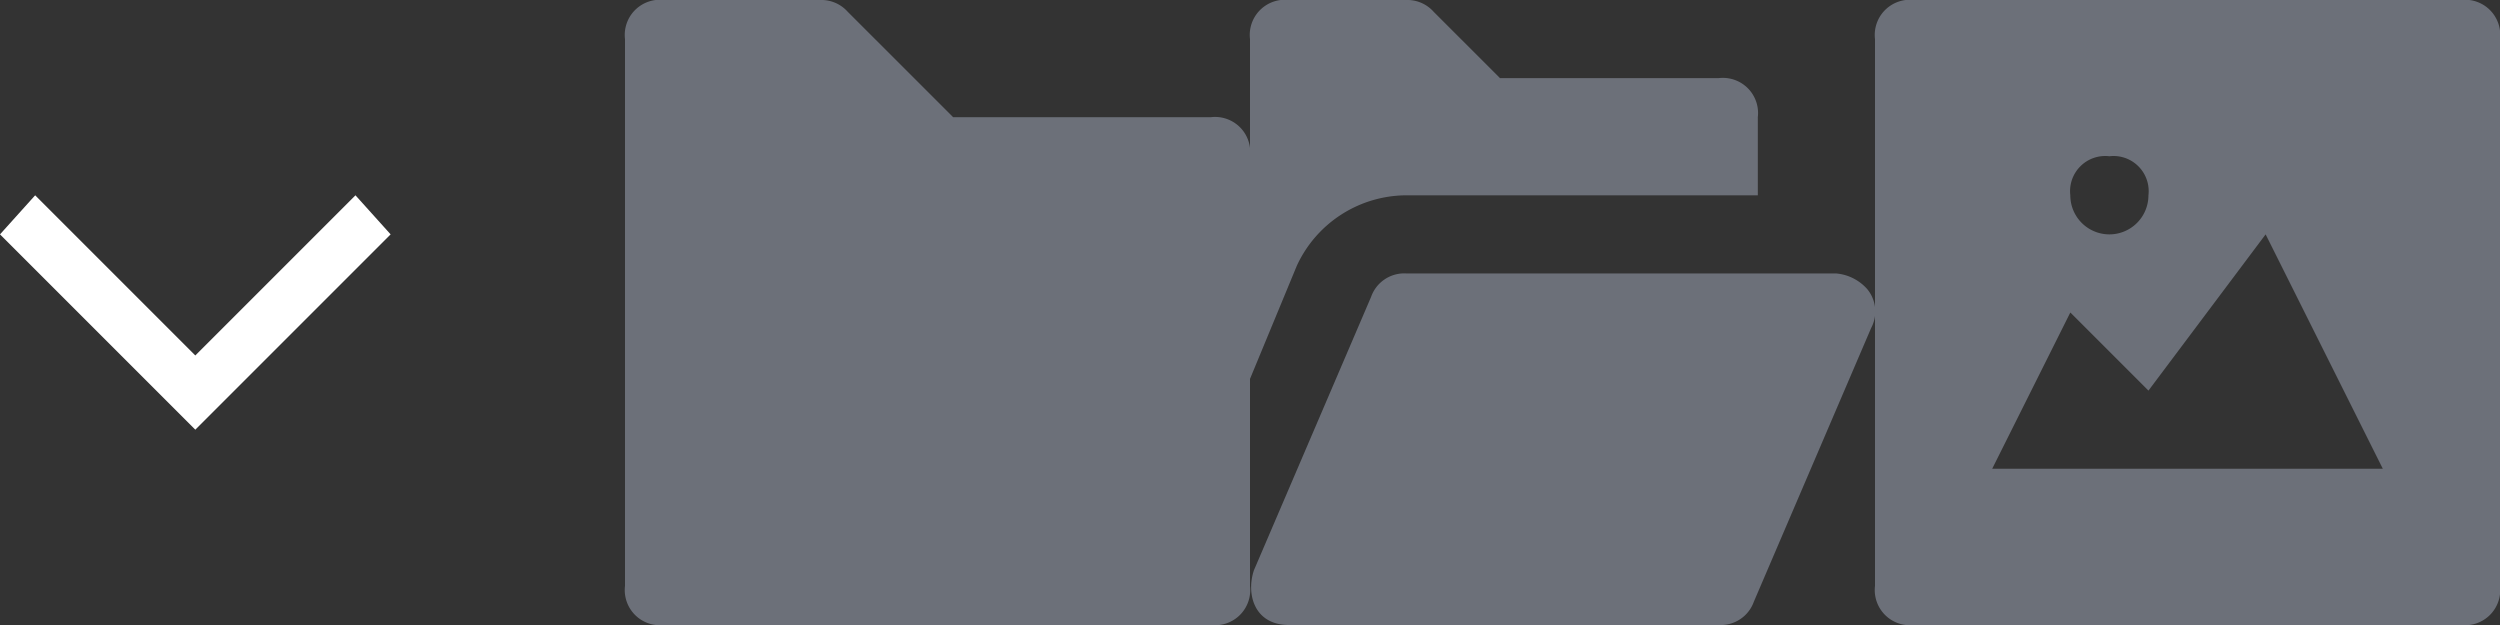 <svg id="Layer_1" data-name="Layer 1" xmlns="http://www.w3.org/2000/svg" viewBox="0 0 64 16"><rect x="0" y="0" width="64" height="16" fill="#333333" stroke="none"/><defs><style>.cls-1{fill:#fff;}.cls-2{fill:#6c7079;}</style></defs><title>cd-icons</title><polygon class="cls-1" points="5 11 0 6 0.9 5 5 9.1 9.1 5 10 6 5 11"/><path class="cls-2" d="M31,3H24.4L21.7.3A.9.9,0,0,0,21,0H17a.9.9,0,0,0-1,1V15a.9.9,0,0,0,1,1H31a.9.9,0,0,0,1-1V4A.9.9,0,0,0,31,3Z"/><path class="cls-2" d="M47.8,7.4A1.2,1.2,0,0,0,47,7H36a.9.9,0,0,0-.9.6l-3,7c-.2.6,0,1.4.9,1.4H44a.9.9,0,0,0,.9-.6l3-7A.9.9,0,0,0,47.8,7.4Z"/><path class="cls-2" d="M33.2,6.8A3.1,3.1,0,0,1,36,5h9V3a.9.9,0,0,0-1-1H38.4L36.7.3A.9.9,0,0,0,36,0H33a.9.9,0,0,0-1,1V9.7Z"/><path class="cls-2" d="M63,0H49a.9.9,0,0,0-1,1V15a.9.9,0,0,0,1,1H63a.9.9,0,0,0,1-1V1A.9.9,0,0,0,63,0ZM54,4a.9.9,0,0,1,1,1,1,1,0,0,1-2,0A.9.9,0,0,1,54,4Zm-3,8,2-4,2,2,3-4,3,6Z"/></svg>